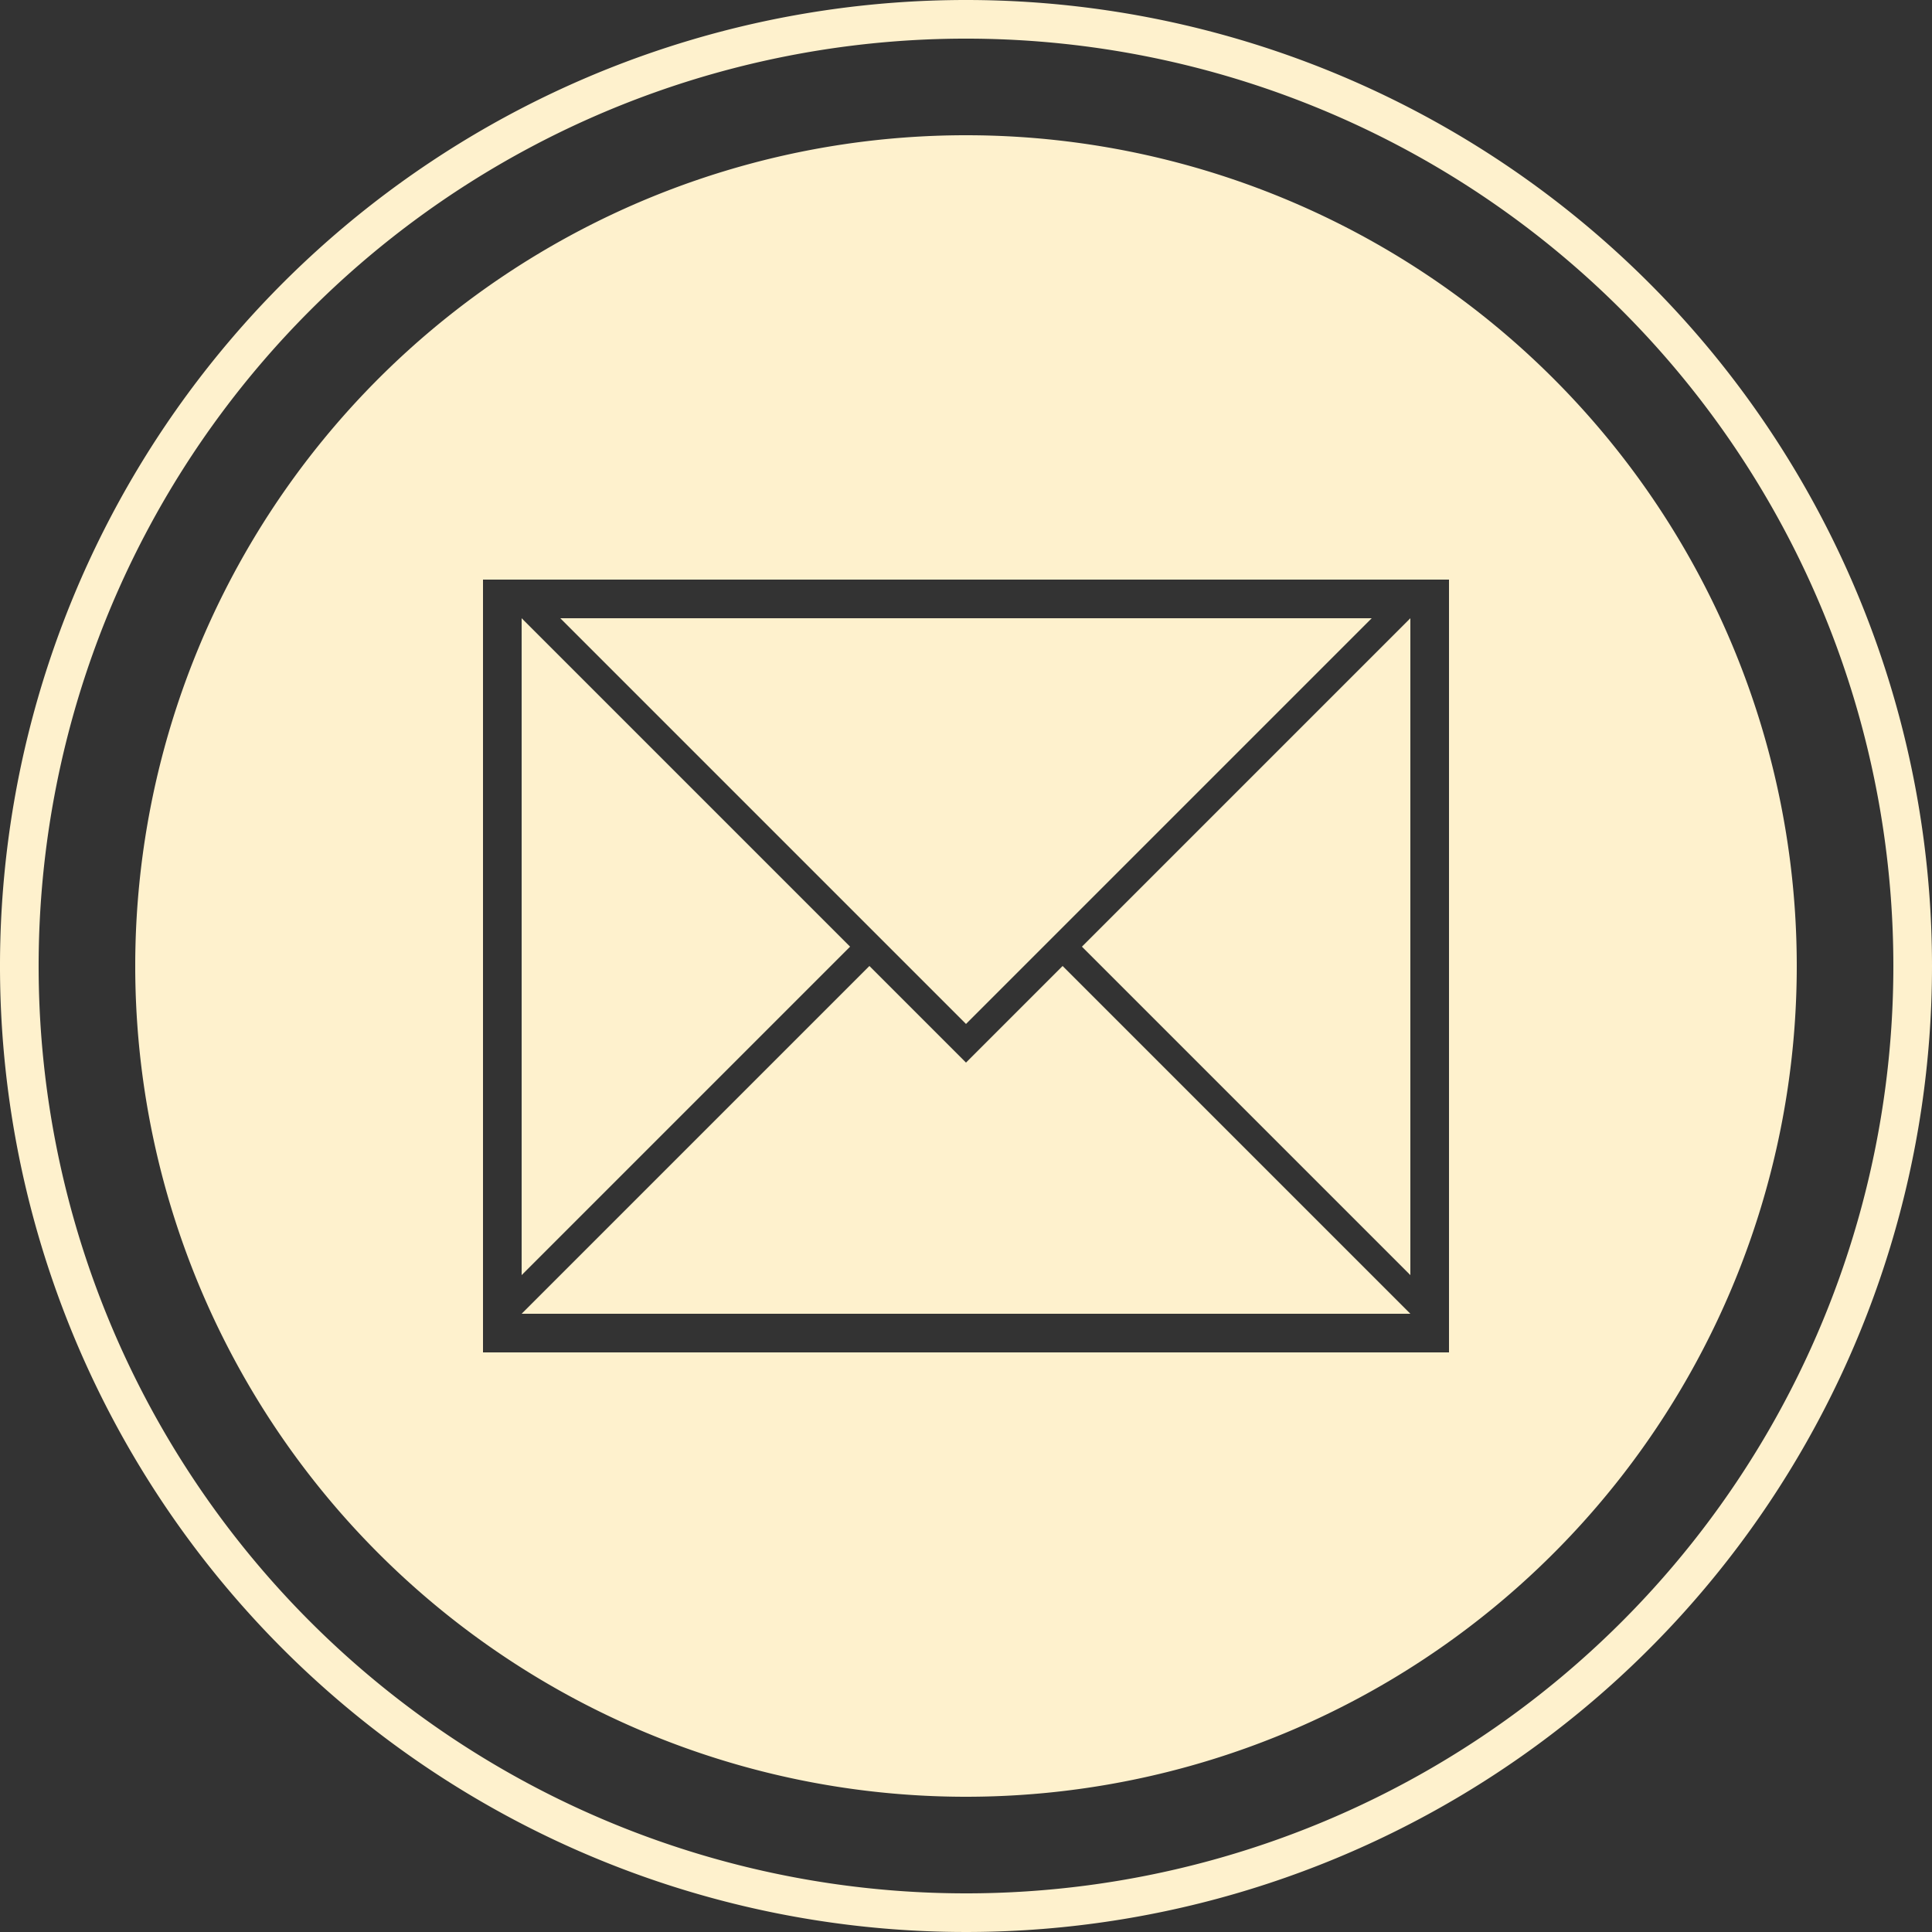 <svg xmlns="http://www.w3.org/2000/svg" viewBox="0 0 50 50"><rect x="0" y="0" width="50" height="50" fill="#333333" stroke="none"/><defs><style>.cls-1{fill:#fef1cd;}</style></defs><title>Email</title><g id="Layer_2" data-name="Layer 2"><g id="Layer_1-2" data-name="Layer 1"><path class="cls-1" d="M25,0A25,25,0,1,0,50,25,25,25,0,0,0,25,0Zm0,49A24,24,0,1,1,49,25,24,24,0,0,1,25,49Z"/><path class="cls-1" d="M25,3.5A21.5,21.5,0,1,0,46.5,25,21.5,21.5,0,0,0,25,3.5ZM37.5,35h-25V15h25Z"/><polygon class="cls-1" points="22 24.5 13.5 33 13.5 16 22 24.5"/><polygon class="cls-1" points="35.5 16 25 26.5 14.5 16 35.5 16"/><polygon class="cls-1" points="27.5 25 36.5 34 13.5 34 22.5 25 25 27.5 27.5 25"/><polygon class="cls-1" points="36.5 16 36.5 33 28 24.5 36.5 16"/></g></g></svg>